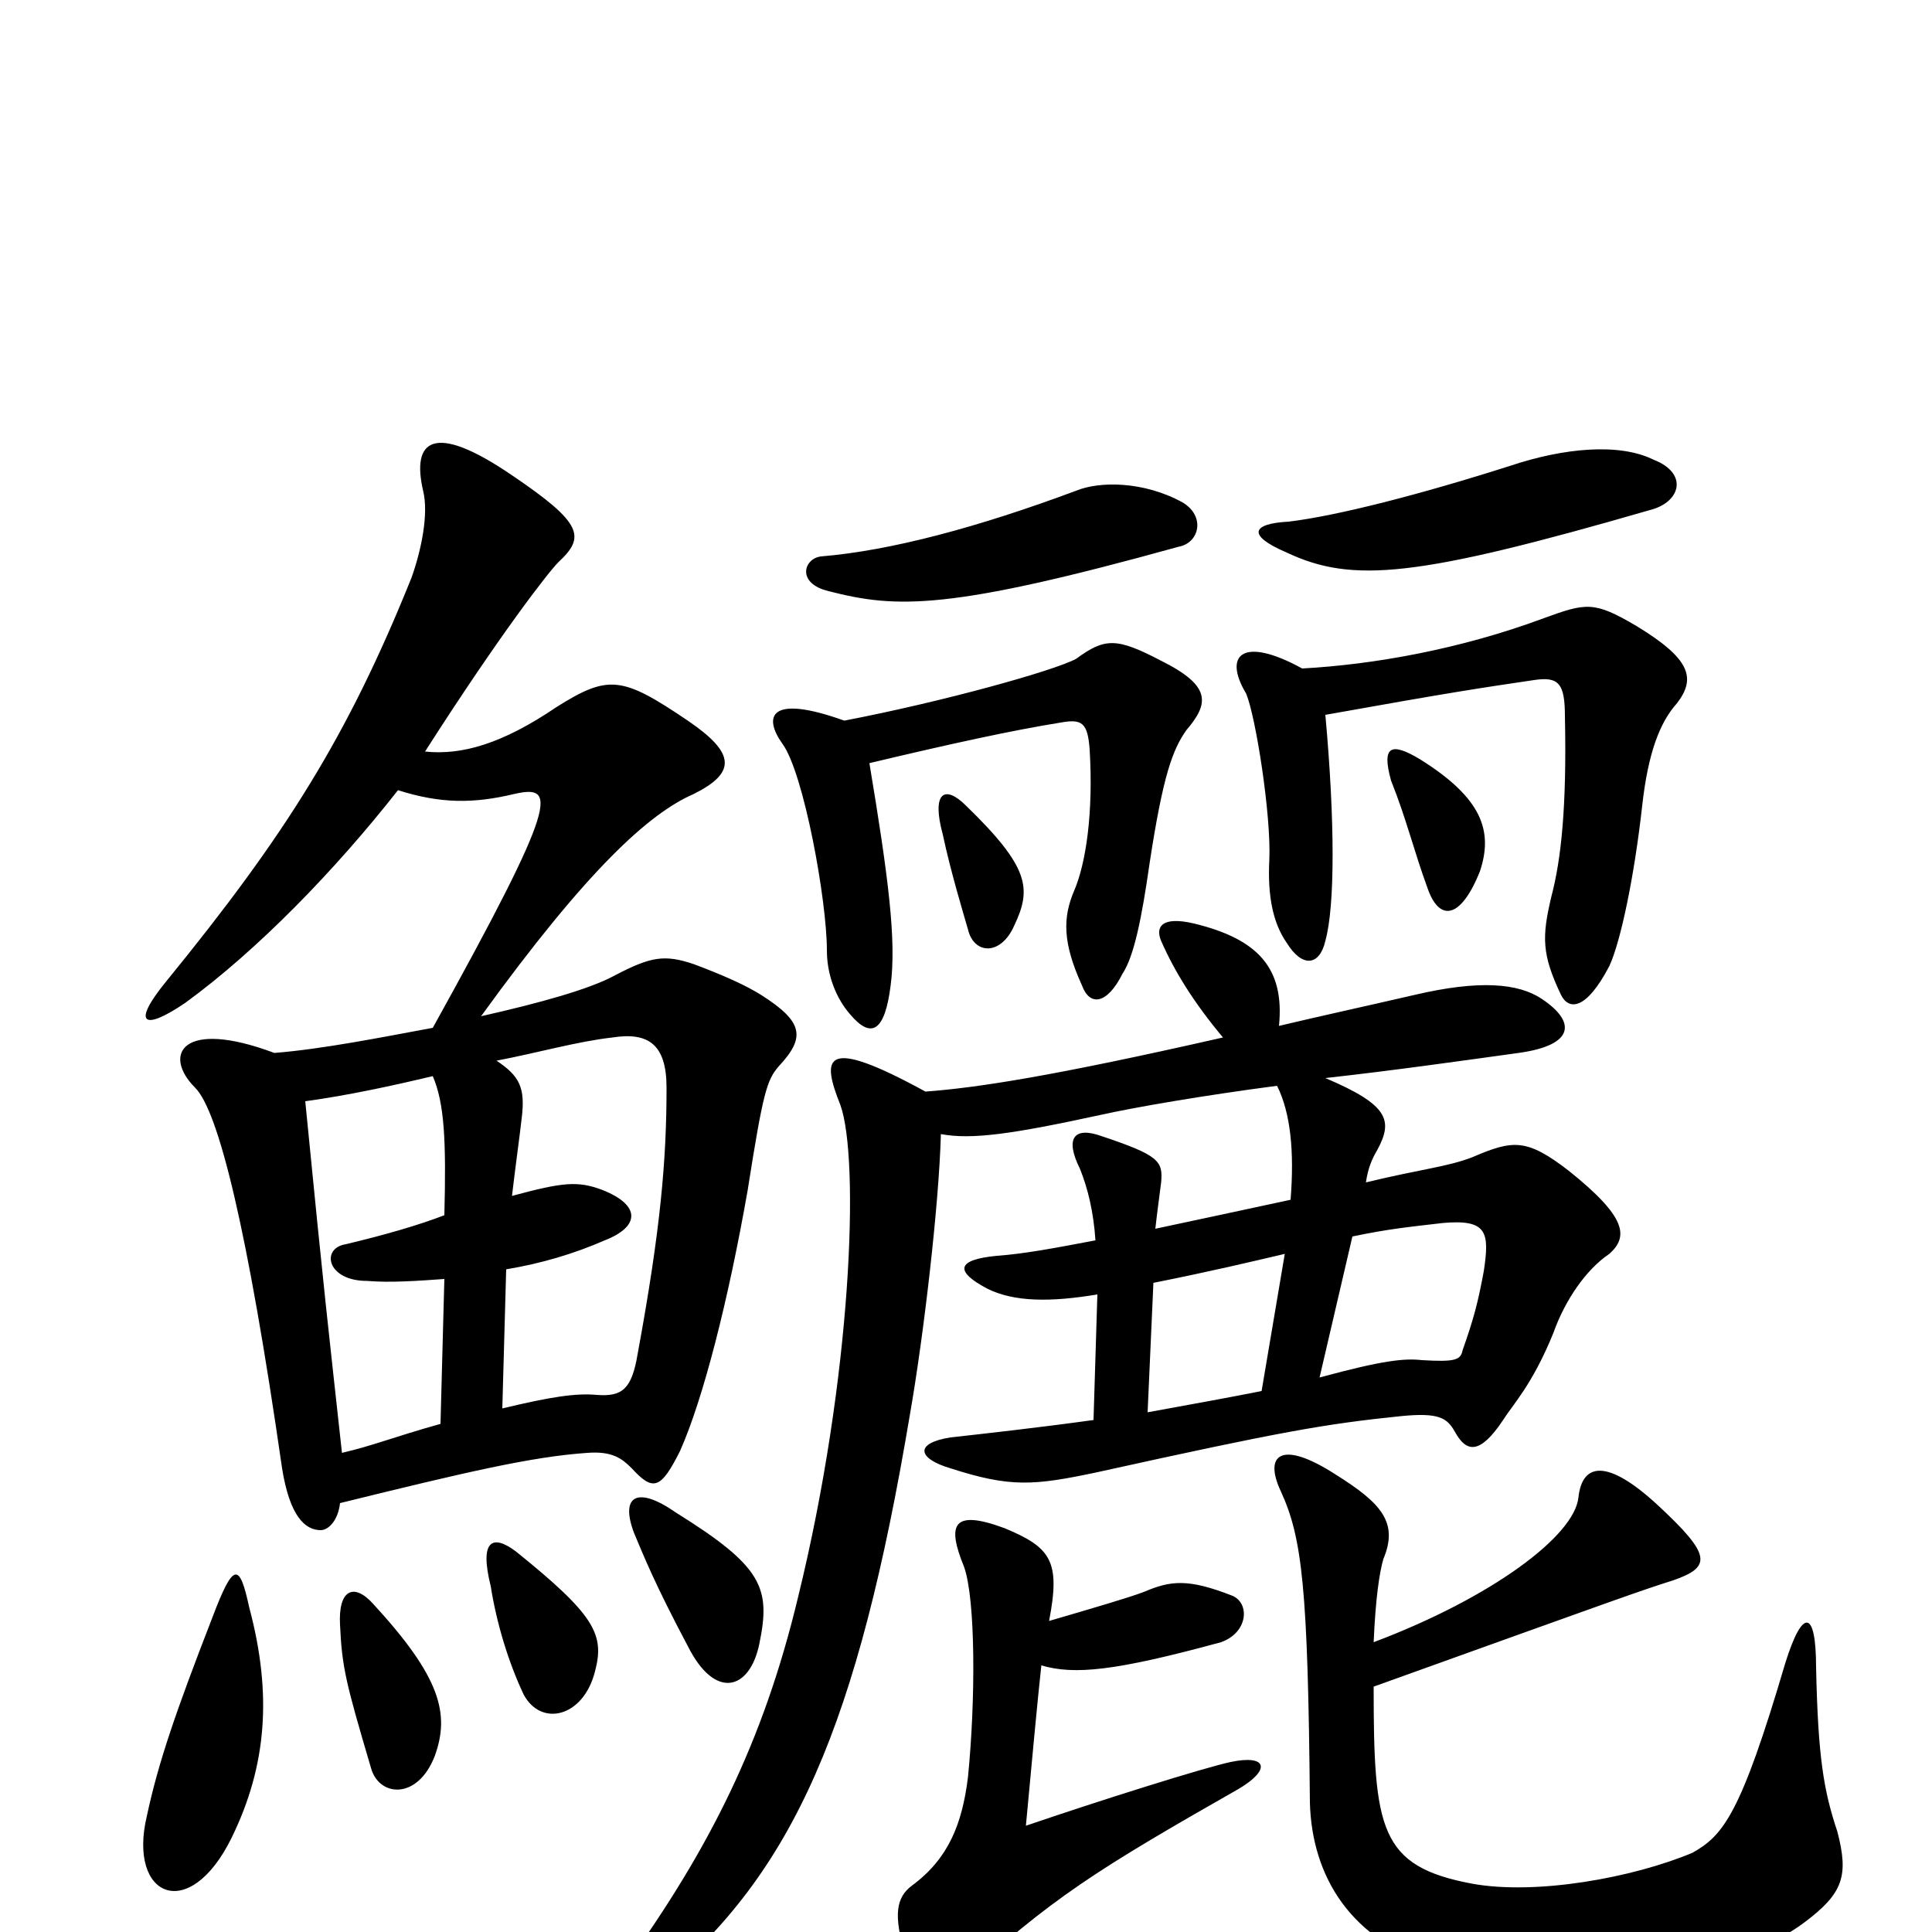 <svg xmlns="http://www.w3.org/2000/svg" viewBox="0 -1000 1000 1000">
	<path fill="#000000" d="M129 -168C124 -191 121 -192 110 -163C91 -114 82 -88 76 -60C66 -18 98 -4 120 -49C138 -86 141 -123 129 -168ZM225 -91C233 -113 228 -132 193 -170C183 -181 175 -177 176 -159C177 -137 179 -129 192 -85C196 -70 216 -68 225 -91ZM308 -135C313 -154 308 -164 267 -197C255 -206 248 -203 254 -179C257 -160 263 -140 271 -123C280 -106 302 -111 308 -135ZM393 -149C399 -178 395 -189 350 -217C330 -231 321 -226 328 -207C333 -195 339 -180 356 -148C370 -120 388 -125 393 -149ZM260 -271L262 -343C280 -346 297 -351 313 -358C331 -365 332 -376 312 -384C299 -389 291 -388 265 -381C267 -398 269 -412 270 -421C272 -437 269 -443 257 -451C278 -455 299 -461 317 -463C336 -466 345 -459 345 -437C345 -400 342 -364 330 -299C327 -281 322 -277 309 -278C298 -279 285 -277 260 -271ZM224 -443C230 -429 231 -410 230 -371C217 -366 200 -361 179 -356C166 -354 169 -337 190 -337C202 -336 216 -337 230 -338L228 -263C203 -256 194 -252 177 -248C170 -312 168 -328 158 -430C180 -433 203 -438 224 -443ZM206 -591C228 -584 245 -584 266 -589C288 -594 290 -587 224 -468C197 -463 167 -457 142 -455C94 -473 84 -454 101 -437C113 -425 128 -365 146 -240C150 -215 158 -208 166 -208C170 -208 175 -213 176 -222C241 -238 275 -246 304 -248C317 -249 322 -245 327 -240C338 -228 342 -229 352 -249C364 -276 377 -327 387 -384C395 -435 397 -441 403 -448C417 -463 416 -471 394 -485C386 -490 375 -495 359 -501C344 -506 337 -505 318 -495C305 -488 280 -481 249 -474C304 -550 336 -579 359 -589C381 -600 381 -610 356 -627C322 -650 315 -651 288 -634C260 -615 239 -609 220 -611C259 -672 284 -704 289 -709C303 -722 302 -729 265 -754C224 -782 213 -772 219 -746C222 -734 218 -715 213 -701C180 -619 148 -568 86 -492C68 -470 74 -466 96 -481C133 -508 173 -549 206 -591ZM543 -161C549 -192 544 -199 520 -209C493 -219 490 -211 499 -189C505 -172 505 -120 501 -80C498 -56 491 -38 472 -24C464 -18 462 -9 469 13C477 38 482 39 496 27C543 -17 569 -33 641 -74C658 -84 656 -92 637 -88C623 -85 569 -68 531 -55C534 -87 537 -120 539 -138C556 -133 577 -135 632 -150C646 -155 647 -170 638 -174C615 -183 606 -182 592 -176C584 -173 567 -168 543 -161ZM711 -150C712 -173 714 -186 716 -193C724 -212 715 -222 691 -237C663 -255 654 -247 663 -228C674 -204 677 -178 678 -67C679 -29 699 5 745 18C795 34 890 28 934 -5C954 -20 957 -29 951 -52C944 -73 941 -90 940 -137C940 -167 933 -168 924 -139C901 -61 892 -50 876 -41C845 -28 795 -19 762 -25C714 -34 711 -53 711 -127C839 -173 850 -177 866 -182C886 -189 886 -195 858 -221C832 -245 819 -243 817 -225C815 -205 772 -173 711 -150ZM700 -360C719 -364 730 -365 747 -367C770 -369 771 -362 768 -342C765 -326 763 -318 757 -301C756 -296 753 -295 736 -296C727 -297 716 -296 683 -287ZM653 -280C638 -277 616 -273 594 -269L597 -336C627 -342 648 -347 665 -351ZM633 -463C545 -443 506 -437 479 -435C426 -464 425 -453 435 -428C445 -400 441 -287 413 -173C395 -98 367 -43 324 17C307 41 316 47 341 27C411 -31 444 -107 471 -268C478 -308 486 -376 487 -413C503 -410 524 -413 570 -423C588 -427 623 -433 661 -438C668 -424 670 -404 668 -379C640 -373 617 -368 598 -364C599 -373 600 -380 601 -388C602 -399 600 -402 570 -412C556 -417 551 -411 559 -395C563 -385 566 -373 567 -358C546 -354 530 -351 516 -350C495 -348 494 -342 511 -333C525 -326 544 -326 568 -330L566 -265C537 -261 510 -258 492 -256C473 -253 475 -245 492 -240C523 -230 535 -231 568 -238C663 -259 686 -263 725 -267C745 -269 749 -266 753 -259C759 -248 766 -247 778 -265C783 -273 793 -283 804 -310C810 -327 821 -343 833 -351C843 -360 842 -370 812 -394C790 -411 783 -410 762 -401C749 -396 736 -395 707 -388C708 -395 710 -400 713 -405C721 -420 719 -428 686 -442C722 -446 757 -451 786 -455C815 -459 816 -471 798 -483C786 -491 766 -493 732 -485C706 -479 683 -474 662 -469C665 -499 651 -514 618 -522C601 -526 598 -520 601 -513C608 -497 618 -481 633 -463ZM525 -521C534 -540 533 -551 500 -583C489 -594 482 -590 488 -568C492 -549 499 -526 501 -519C504 -506 518 -505 525 -521ZM766 -549C773 -570 767 -587 735 -607C720 -616 715 -614 720 -596C728 -576 732 -559 739 -540C745 -523 756 -524 766 -549ZM437 -627C398 -641 395 -629 405 -615C416 -600 428 -534 428 -508C428 -495 433 -483 440 -475C451 -462 458 -466 461 -490C464 -513 460 -545 450 -605C492 -615 524 -622 549 -626C560 -628 563 -626 564 -612C566 -579 562 -553 556 -539C550 -525 550 -512 560 -490C564 -479 573 -480 581 -496C587 -505 591 -525 595 -553C602 -599 607 -612 614 -622C626 -636 627 -645 601 -658C578 -670 572 -670 557 -659C546 -653 489 -637 437 -627ZM674 -654C643 -671 633 -661 645 -641C650 -629 658 -578 657 -555C656 -536 659 -522 666 -512C674 -499 683 -500 686 -513C691 -531 691 -575 686 -630C753 -642 767 -644 794 -648C807 -650 810 -646 810 -629C811 -582 808 -555 803 -536C798 -515 798 -506 808 -485C812 -477 821 -477 833 -500C839 -513 846 -547 850 -583C853 -610 859 -626 868 -636C878 -649 875 -659 847 -676C825 -689 821 -688 799 -680C756 -664 711 -656 674 -654ZM612 -740C592 -751 569 -751 557 -746C506 -727 461 -715 425 -712C416 -711 412 -698 429 -694C464 -685 491 -684 610 -717C621 -719 624 -733 612 -740ZM856 -762C838 -771 809 -768 782 -759C735 -744 692 -733 667 -730C648 -729 645 -723 666 -714C700 -698 733 -701 854 -736C870 -740 874 -755 856 -762Z"/>
</svg>